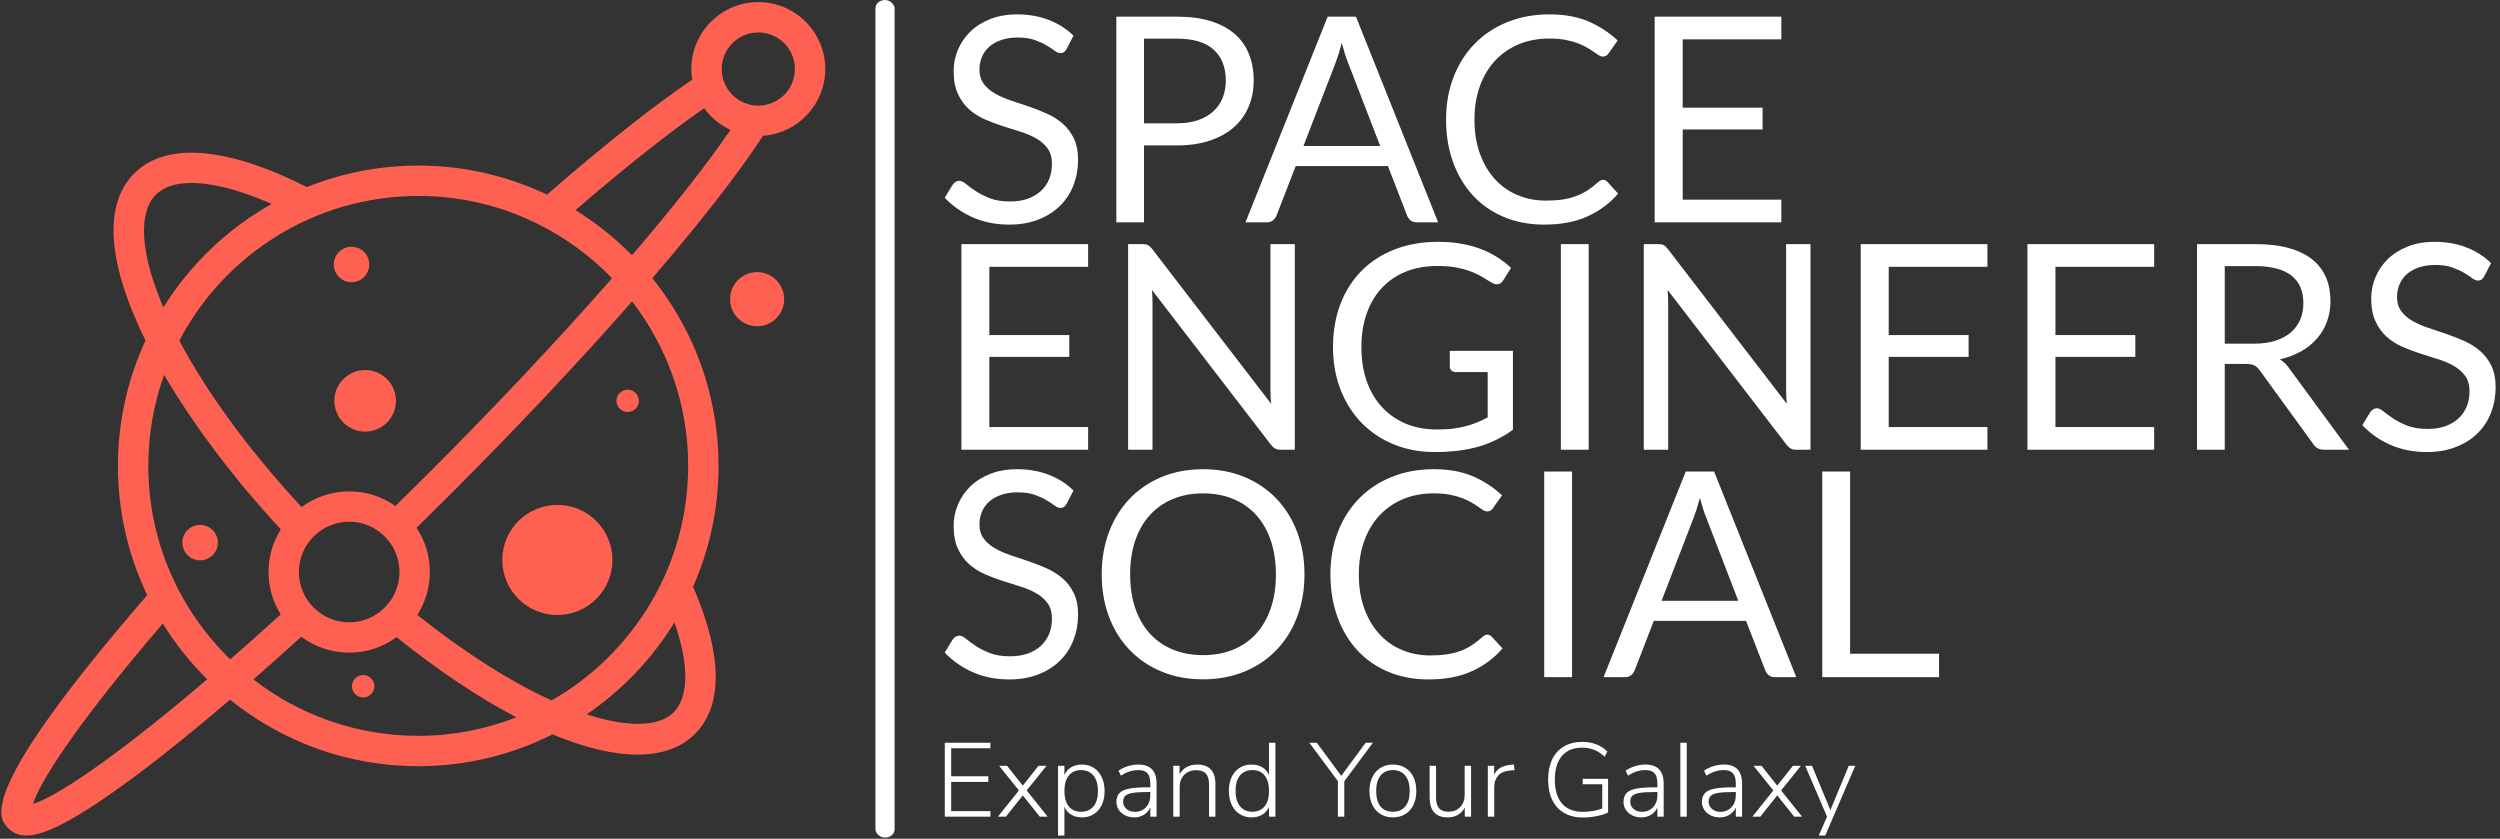 <svg xmlns="http://www.w3.org/2000/svg" version="1.1" xmlns:xlink="http://www.w3.org/1999/xlink" xmlns:svgjs="http://svgjs.dev/svgjs" width="2000" height="671" viewBox="0 0 2000 671"><rect x="0" y="0" width="2000" height="671" fill="#333333" stroke="none"/><g transform="matrix(1,0,0,1,-1.212,-0.451)"><svg viewBox="0 0 396 133" data-background-color="#28353b" preserveAspectRatio="xMidYMid meet" height="671" width="2000" xmlns="http://www.w3.org/2000/svg" xmlns:xlink="http://www.w3.org/1999/xlink"><defs></defs><g id="tight-bounds" transform="matrix(1,0,0,1,0.24,0.089)"><svg viewBox="0 0 395.52 132.821" height="132.821" width="395.52"><g><svg viewBox="0 0 636.12 213.618" height="132.821" width="395.52"><g><rect width="4.887" height="213.618" x="222.921" y="0" fill="#ffffff" opacity="1" stroke-width="0" stroke="transparent" fill-opacity="1" class="rect-o-0" data-fill-palette-color="primary" rx="1%" id="o-0" data-palette-color="#ffffff"></rect></g><g transform="matrix(1,0,0,1,240.6,0.531)"><svg viewBox="0 0 395.52 212.555" height="212.555" width="395.52"><g><svg viewBox="0 0 395.52 212.555" height="212.555" width="395.52"><g><svg viewBox="0 0 395.52 175.881" height="175.881" width="395.52"><g transform="matrix(1,0,0,1,0,0)"><svg width="395.52" viewBox="1.45 -36.23 270.23 115.88" height="175.881" data-palette-color="#ffffff"><svg></svg><svg></svg><svg></svg><g class="undefined-text-0" data-fill-palette-color="primary" id="text-0"><path d="M23.88-32.52l-1.18 2.29c-0.147 0.253-0.303 0.443-0.47 0.57-0.167 0.12-0.383 0.18-0.65 0.18v0c-0.287 0-0.617-0.14-0.99-0.42-0.373-0.287-0.85-0.6-1.43-0.94-0.573-0.34-1.263-0.653-2.07-0.94-0.807-0.28-1.787-0.42-2.94-0.42v0c-1.08 0-2.037 0.147-2.87 0.44-0.833 0.287-1.53 0.68-2.09 1.18-0.56 0.5-0.98 1.09-1.26 1.77-0.287 0.673-0.43 1.4-0.43 2.18v0c0 1 0.247 1.83 0.74 2.49 0.487 0.66 1.137 1.223 1.95 1.69 0.807 0.467 1.723 0.87 2.75 1.21 1.027 0.34 2.077 0.693 3.15 1.06 1.073 0.367 2.123 0.78 3.15 1.24 1.027 0.46 1.943 1.04 2.75 1.74 0.807 0.7 1.457 1.557 1.95 2.57 0.493 1.02 0.74 2.27 0.74 3.75v0c0 1.567-0.267 3.04-0.8 4.42-0.533 1.373-1.313 2.567-2.34 3.58-1.027 1.02-2.287 1.82-3.78 2.4-1.487 0.587-3.18 0.88-5.08 0.88v0c-2.32 0-4.433-0.42-6.34-1.26-1.907-0.847-3.537-1.987-4.89-3.42v0l1.4-2.3c0.133-0.18 0.297-0.333 0.49-0.46 0.193-0.127 0.407-0.19 0.64-0.19v0c0.347 0 0.747 0.19 1.2 0.57 0.447 0.373 1.007 0.783 1.68 1.23 0.68 0.453 1.497 0.867 2.45 1.24 0.96 0.373 2.133 0.56 3.52 0.56v0c1.147 0 2.17-0.157 3.07-0.47 0.9-0.32 1.663-0.767 2.29-1.34 0.627-0.573 1.107-1.26 1.44-2.06 0.333-0.8 0.5-1.693 0.5-2.68v0c0-1.08-0.247-1.967-0.74-2.66-0.493-0.693-1.14-1.273-1.94-1.74-0.8-0.467-1.713-0.86-2.74-1.18-1.02-0.327-2.07-0.66-3.15-1-1.073-0.347-2.123-0.743-3.15-1.19-1.02-0.453-1.93-1.037-2.73-1.75-0.8-0.72-1.447-1.617-1.94-2.69-0.493-1.073-0.74-2.403-0.74-3.99v0c0-1.267 0.247-2.49 0.74-3.67 0.493-1.187 1.207-2.237 2.14-3.15 0.933-0.92 2.087-1.653 3.46-2.2 1.373-0.553 2.953-0.83 4.74-0.83v0c1.993 0 3.817 0.32 5.47 0.96 1.653 0.627 3.097 1.543 4.33 2.75zM41.92-13.4h-5.75v13.4h-4.82v-35.83h10.57c2.273 0 4.247 0.263 5.92 0.79 1.673 0.527 3.06 1.273 4.16 2.24 1.1 0.967 1.92 2.133 2.46 3.5 0.547 1.367 0.82 2.89 0.82 4.57v0c0 1.667-0.293 3.193-0.88 4.58-0.58 1.387-1.433 2.58-2.56 3.58-1.127 0.993-2.523 1.77-4.19 2.33-1.667 0.56-3.577 0.84-5.73 0.84zM36.17-32v14.75h5.75c1.387 0 2.61-0.183 3.67-0.55 1.053-0.367 1.94-0.88 2.66-1.54 0.72-0.66 1.263-1.447 1.63-2.36 0.36-0.92 0.54-1.93 0.54-3.03v0c0-2.28-0.703-4.063-2.11-5.35-1.407-1.28-3.537-1.92-6.39-1.92v0zM73.1-35.83l14.32 35.83h-3.75c-0.433 0-0.78-0.11-1.04-0.33-0.273-0.213-0.477-0.487-0.61-0.82v0l-3.35-8.65h-16.07l-3.35 8.65c-0.12 0.3-0.32 0.567-0.6 0.8-0.287 0.233-0.637 0.35-1.05 0.35v0h-3.75l14.32-35.83zM69.57-27.85l-5.62 14.55h13.37l-5.62-14.58c-0.367-0.9-0.723-2.023-1.07-3.37v0c-0.187 0.68-0.367 1.31-0.54 1.89-0.18 0.573-0.353 1.077-0.52 1.51zM116.15-7.4v0c0.267 0 0.51 0.107 0.73 0.32v0l1.9 2.08c-1.467 1.7-3.247 3.023-5.34 3.97-2.093 0.953-4.613 1.43-7.56 1.43v0c-2.587 0-4.93-0.447-7.03-1.34-2.1-0.887-3.893-2.137-5.38-3.75-1.48-1.607-2.63-3.537-3.45-5.79-0.813-2.247-1.22-4.72-1.22-7.42v0c0-2.7 0.437-5.177 1.31-7.43 0.873-2.247 2.103-4.18 3.69-5.8 1.58-1.613 3.477-2.867 5.69-3.76 2.207-0.893 4.643-1.34 7.31-1.34v0c2.633 0 4.903 0.41 6.81 1.23 1.907 0.82 3.603 1.927 5.09 3.32v0l-1.57 2.23c-0.12 0.167-0.257 0.303-0.41 0.41-0.147 0.107-0.36 0.16-0.64 0.16v0c-0.22 0-0.45-0.077-0.69-0.23-0.24-0.16-0.527-0.357-0.86-0.59-0.333-0.233-0.727-0.483-1.18-0.75-0.453-0.267-0.987-0.517-1.6-0.75-0.613-0.233-1.33-0.43-2.15-0.59-0.813-0.153-1.753-0.23-2.82-0.23v0c-1.92 0-3.677 0.327-5.27 0.98-1.587 0.66-2.957 1.597-4.11 2.81-1.153 1.22-2.05 2.703-2.69 4.45-0.64 1.753-0.96 3.713-0.96 5.88v0c0 2.233 0.32 4.223 0.96 5.97 0.64 1.753 1.517 3.233 2.63 4.44 1.107 1.207 2.42 2.127 3.94 2.76 1.513 0.633 3.143 0.95 4.89 0.95v0c1.073 0 2.033-0.06 2.88-0.18 0.853-0.127 1.64-0.323 2.36-0.59 0.727-0.267 1.403-0.603 2.03-1.01 0.627-0.413 1.257-0.903 1.89-1.47v0c0.28-0.247 0.553-0.37 0.82-0.37zM125.15-35.83h22.07v3.95h-17.19v11.9h13.92v3.8h-13.92v12.23h17.19v3.95h-22.07z" data-fill-palette-color="primary" fill="#ffffff" opacity="1"></path><path d="M4.35 3.8h22.08v3.95h-17.21v11.9h13.93v3.8h-13.93v12.23h17.21v3.95h-22.08zM35.9 3.8v0c0.433 0 0.753 0.057 0.96 0.17 0.207 0.107 0.447 0.327 0.72 0.66v0l20.75 27c-0.053-0.433-0.087-0.853-0.1-1.26-0.02-0.413-0.03-0.81-0.03-1.19v0-25.38h4.25v35.83h-2.45c-0.387 0-0.707-0.067-0.96-0.2-0.26-0.133-0.513-0.36-0.76-0.68v0l-20.73-26.97c0.033 0.413 0.06 0.82 0.08 1.22 0.013 0.4 0.02 0.767 0.02 1.1v0 25.53h-4.25v-35.83zM87.18 36.1v0c0.967 0 1.853-0.043 2.66-0.13 0.807-0.093 1.57-0.233 2.29-0.42 0.713-0.18 1.387-0.4 2.02-0.66 0.633-0.26 1.267-0.557 1.9-0.89v0-7.9h-5.55c-0.313 0-0.567-0.09-0.76-0.27-0.193-0.187-0.29-0.413-0.29-0.68v0-2.75h11v13.75c-0.9 0.653-1.837 1.22-2.81 1.7-0.973 0.487-2.017 0.893-3.13 1.22-1.107 0.32-2.293 0.56-3.56 0.72-1.267 0.16-2.64 0.24-4.12 0.24v0c-2.6 0-4.983-0.447-7.15-1.34-2.167-0.887-4.033-2.137-5.6-3.75-1.567-1.607-2.79-3.537-3.67-5.79-0.873-2.247-1.31-4.72-1.31-7.42v0c0-2.733 0.43-5.227 1.29-7.48 0.86-2.247 2.083-4.173 3.67-5.78 1.593-1.613 3.52-2.86 5.78-3.74 2.26-0.887 4.79-1.33 7.59-1.33v0c1.413 0 2.73 0.107 3.95 0.32 1.213 0.207 2.34 0.507 3.38 0.9 1.047 0.387 2.01 0.86 2.89 1.42 0.887 0.56 1.713 1.19 2.48 1.89v0l-1.38 2.2c-0.28 0.447-0.647 0.67-1.1 0.67v0c-0.267 0-0.557-0.09-0.87-0.27v0c-0.42-0.233-0.887-0.517-1.4-0.85-0.52-0.333-1.15-0.653-1.89-0.96-0.74-0.313-1.617-0.577-2.63-0.79-1.007-0.213-2.2-0.32-3.58-0.32v0c-2.02 0-3.847 0.327-5.48 0.98-1.633 0.66-3.023 1.603-4.17 2.83-1.153 1.22-2.037 2.703-2.65 4.45-0.62 1.74-0.93 3.693-0.93 5.86v0c0 2.267 0.32 4.287 0.96 6.06 0.647 1.773 1.553 3.277 2.72 4.51 1.167 1.233 2.55 2.177 4.15 2.83 1.6 0.647 3.367 0.97 5.3 0.97zM113.65 3.8v35.83h-4.85v-35.83zM125.75 3.8v0c0.433 0 0.753 0.057 0.96 0.17 0.213 0.107 0.453 0.327 0.72 0.66v0l20.75 27c-0.053-0.433-0.087-0.853-0.1-1.26-0.02-0.413-0.03-0.81-0.03-1.19v0-25.38h4.25v35.83h-2.45c-0.38 0-0.7-0.067-0.96-0.2-0.26-0.133-0.513-0.36-0.76-0.68v0l-20.73-26.97c0.033 0.413 0.06 0.82 0.08 1.22 0.013 0.4 0.02 0.767 0.02 1.1v0 25.53h-4.25v-35.83zM161.05 3.8h22.08v3.95h-17.2v11.9h13.92v3.8h-13.92v12.23h17.2v3.95h-22.08zM190.1 3.8h22.08v3.95h-17.2v11.9h13.92v3.8h-13.92v12.23h17.2v3.95h-22.08zM228.15 24.68h-3.67v14.95h-4.83v-35.83h10.13c2.267 0 4.223 0.23 5.87 0.69 1.653 0.46 3.017 1.123 4.09 1.99 1.073 0.867 1.87 1.913 2.39 3.14 0.513 1.22 0.77 2.59 0.77 4.11v0c0 1.267-0.2 2.45-0.6 3.55-0.4 1.1-0.98 2.087-1.74 2.96-0.753 0.88-1.677 1.627-2.77 2.24-1.093 0.613-2.33 1.08-3.71 1.4v0c0.6 0.347 1.133 0.853 1.6 1.52v0l10.45 14.23h-4.3c-0.887 0-1.537-0.343-1.95-1.03v0l-9.3-12.8c-0.287-0.4-0.597-0.687-0.93-0.86-0.333-0.173-0.833-0.26-1.5-0.26zM224.48 7.63v13.52h5.07c1.42 0 2.667-0.17 3.74-0.51 1.073-0.34 1.973-0.823 2.7-1.45 0.727-0.627 1.273-1.373 1.64-2.24 0.367-0.867 0.55-1.823 0.55-2.87v0c0-2.133-0.707-3.743-2.12-4.83-1.407-1.08-3.5-1.62-6.28-1.62v0zM270.88 7.11l-1.18 2.29c-0.147 0.253-0.303 0.443-0.47 0.57-0.167 0.12-0.383 0.18-0.65 0.18v0c-0.287 0-0.617-0.14-0.99-0.42-0.373-0.287-0.85-0.6-1.43-0.94-0.573-0.34-1.263-0.653-2.07-0.94-0.807-0.28-1.787-0.42-2.94-0.42v0c-1.08 0-2.037 0.147-2.87 0.44-0.833 0.287-1.53 0.68-2.09 1.18-0.56 0.5-0.98 1.09-1.26 1.77-0.287 0.673-0.43 1.4-0.43 2.18v0c0 1 0.247 1.83 0.74 2.49 0.493 0.66 1.143 1.223 1.95 1.69 0.807 0.467 1.723 0.87 2.75 1.21 1.027 0.34 2.077 0.693 3.15 1.06 1.073 0.367 2.123 0.78 3.15 1.24 1.027 0.46 1.943 1.04 2.75 1.74 0.807 0.7 1.457 1.557 1.95 2.57 0.493 1.02 0.74 2.27 0.74 3.75v0c0 1.567-0.267 3.04-0.8 4.42-0.533 1.373-1.313 2.567-2.34 3.58-1.027 1.02-2.287 1.82-3.78 2.4-1.487 0.587-3.18 0.88-5.08 0.88v0c-2.32 0-4.433-0.42-6.34-1.26-1.907-0.847-3.537-1.987-4.89-3.42v0l1.4-2.3c0.133-0.18 0.297-0.333 0.49-0.46 0.193-0.127 0.407-0.19 0.64-0.19v0c0.347 0 0.747 0.19 1.2 0.57 0.447 0.373 1.007 0.783 1.68 1.23 0.68 0.453 1.497 0.867 2.45 1.24 0.96 0.373 2.133 0.56 3.52 0.56v0c1.147 0 2.17-0.157 3.07-0.47 0.9-0.32 1.663-0.767 2.29-1.34 0.627-0.573 1.107-1.26 1.44-2.06 0.333-0.8 0.5-1.693 0.5-2.68v0c0-1.08-0.247-1.967-0.74-2.66-0.493-0.693-1.14-1.273-1.94-1.74-0.8-0.467-1.713-0.86-2.74-1.18-1.02-0.327-2.07-0.66-3.15-1-1.073-0.347-2.123-0.743-3.15-1.19-1.02-0.453-1.93-1.037-2.73-1.75-0.8-0.72-1.447-1.617-1.94-2.69-0.493-1.073-0.74-2.403-0.74-3.99v0c0-1.267 0.247-2.49 0.74-3.67 0.493-1.187 1.207-2.237 2.14-3.15 0.933-0.92 2.087-1.653 3.46-2.2 1.373-0.553 2.953-0.83 4.74-0.83v0c2 0 3.823 0.32 5.47 0.96 1.653 0.627 3.097 1.543 4.33 2.75z" data-fill-palette-color="primary" fill="#ffffff" opacity="1"></path><path d="M23.88 46.73l-1.18 2.29c-0.147 0.253-0.303 0.443-0.47 0.57-0.167 0.12-0.383 0.18-0.65 0.18v0c-0.287 0-0.617-0.14-0.99-0.42-0.373-0.287-0.85-0.6-1.43-0.94-0.573-0.34-1.263-0.653-2.07-0.94-0.807-0.28-1.787-0.42-2.94-0.42v0c-1.08 0-2.037 0.147-2.87 0.44-0.833 0.287-1.53 0.68-2.09 1.18-0.56 0.5-0.98 1.09-1.26 1.77-0.287 0.673-0.43 1.4-0.43 2.18v0c0 1 0.247 1.83 0.74 2.49 0.487 0.66 1.137 1.223 1.95 1.69 0.807 0.467 1.723 0.87 2.75 1.21 1.027 0.34 2.077 0.693 3.15 1.06 1.073 0.367 2.123 0.78 3.15 1.24 1.027 0.46 1.943 1.04 2.75 1.74 0.807 0.7 1.457 1.557 1.95 2.57 0.493 1.02 0.74 2.27 0.74 3.75v0c0 1.567-0.267 3.04-0.8 4.42-0.533 1.373-1.313 2.567-2.34 3.58-1.027 1.02-2.287 1.82-3.78 2.4-1.487 0.587-3.18 0.88-5.08 0.88v0c-2.32 0-4.433-0.42-6.34-1.26-1.907-0.847-3.537-1.987-4.89-3.42v0l1.4-2.3c0.133-0.18 0.297-0.333 0.49-0.46 0.193-0.127 0.407-0.19 0.64-0.19v0c0.347 0 0.747 0.19 1.2 0.57 0.447 0.373 1.007 0.783 1.68 1.23 0.68 0.453 1.497 0.867 2.45 1.24 0.96 0.373 2.133 0.56 3.52 0.56v0c1.147 0 2.17-0.157 3.07-0.47 0.9-0.32 1.663-0.767 2.29-1.34 0.627-0.573 1.107-1.26 1.44-2.06 0.333-0.8 0.5-1.693 0.5-2.68v0c0-1.08-0.247-1.967-0.74-2.66-0.493-0.693-1.14-1.273-1.94-1.74-0.8-0.467-1.713-0.86-2.74-1.18-1.02-0.327-2.07-0.66-3.15-1-1.073-0.347-2.123-0.743-3.15-1.19-1.02-0.453-1.93-1.037-2.73-1.75-0.8-0.72-1.447-1.617-1.94-2.69-0.493-1.073-0.74-2.403-0.74-3.99v0c0-1.267 0.247-2.49 0.74-3.67 0.493-1.187 1.207-2.237 2.14-3.15 0.933-0.92 2.087-1.653 3.46-2.2 1.373-0.553 2.953-0.83 4.74-0.83v0c1.993 0 3.817 0.32 5.47 0.96 1.653 0.627 3.097 1.543 4.33 2.75zM64.13 61.35v0c0 2.68-0.427 5.143-1.28 7.39-0.847 2.24-2.047 4.167-3.6 5.78-1.553 1.62-3.417 2.877-5.59 3.77-2.173 0.893-4.577 1.34-7.21 1.34v0c-2.633 0-5.033-0.447-7.2-1.34-2.167-0.893-4.027-2.15-5.58-3.77-1.547-1.613-2.747-3.54-3.6-5.78-0.847-2.247-1.27-4.71-1.27-7.39v0c0-2.687 0.423-5.15 1.27-7.39 0.853-2.24 2.053-4.173 3.6-5.8 1.553-1.62 3.413-2.883 5.58-3.79 2.167-0.9 4.567-1.35 7.2-1.35v0c2.633 0 5.037 0.45 7.21 1.35 2.173 0.907 4.037 2.17 5.59 3.79 1.553 1.627 2.753 3.56 3.6 5.8 0.853 2.24 1.28 4.703 1.28 7.39zM59.15 61.35v0c0-2.2-0.3-4.177-0.9-5.93-0.6-1.747-1.45-3.223-2.55-4.43-1.1-1.213-2.433-2.143-4-2.79-1.567-0.647-3.317-0.97-5.25-0.97v0c-1.913 0-3.653 0.323-5.22 0.97-1.567 0.647-2.907 1.577-4.02 2.79-1.107 1.207-1.96 2.683-2.56 4.43-0.6 1.753-0.9 3.73-0.9 5.93v0c0 2.2 0.3 4.17 0.9 5.91 0.6 1.74 1.453 3.217 2.56 4.43 1.113 1.207 2.453 2.13 4.02 2.77 1.567 0.64 3.307 0.96 5.22 0.96v0c1.933 0 3.683-0.32 5.25-0.96 1.567-0.64 2.9-1.563 4-2.77 1.1-1.213 1.95-2.69 2.55-4.43 0.6-1.74 0.9-3.71 0.9-5.91zM96 71.85v0c0.267 0 0.51 0.107 0.73 0.32v0l1.9 2.08c-1.467 1.7-3.247 3.023-5.34 3.97-2.093 0.953-4.613 1.43-7.56 1.43v0c-2.587 0-4.93-0.447-7.03-1.34-2.1-0.887-3.89-2.137-5.37-3.75-1.487-1.607-2.637-3.537-3.45-5.79-0.82-2.247-1.23-4.72-1.23-7.42v0c0-2.7 0.437-5.177 1.31-7.43 0.88-2.247 2.11-4.18 3.69-5.8 1.587-1.613 3.483-2.867 5.69-3.76 2.207-0.893 4.643-1.34 7.31-1.34v0c2.633 0 4.903 0.41 6.81 1.23 1.913 0.82 3.61 1.927 5.09 3.32v0l-1.57 2.23c-0.12 0.167-0.253 0.303-0.4 0.41-0.153 0.107-0.37 0.16-0.65 0.16v0c-0.22 0-0.45-0.077-0.69-0.23-0.24-0.16-0.527-0.357-0.86-0.59-0.333-0.233-0.727-0.483-1.18-0.75-0.447-0.267-0.98-0.517-1.6-0.75-0.613-0.233-1.33-0.43-2.15-0.59-0.813-0.153-1.753-0.23-2.82-0.23v0c-1.92 0-3.677 0.327-5.27 0.98-1.587 0.66-2.957 1.597-4.11 2.81-1.147 1.22-2.043 2.703-2.69 4.45-0.64 1.753-0.96 3.713-0.96 5.88v0c0 2.233 0.32 4.223 0.96 5.97 0.647 1.753 1.523 3.233 2.63 4.44 1.107 1.207 2.42 2.127 3.94 2.76 1.513 0.633 3.147 0.95 4.9 0.95v0c1.067 0 2.023-0.06 2.87-0.18 0.853-0.127 1.64-0.323 2.36-0.59 0.727-0.267 1.403-0.603 2.03-1.01 0.627-0.413 1.257-0.903 1.89-1.47v0c0.28-0.247 0.553-0.37 0.82-0.37zM110.75 43.42v35.83h-4.85v-35.83zM135.5 43.42l14.32 35.83h-3.75c-0.427 0-0.773-0.11-1.04-0.33-0.267-0.213-0.467-0.487-0.6-0.82v0l-3.36-8.65h-16.07l-3.35 8.65c-0.12 0.3-0.32 0.567-0.6 0.8-0.28 0.233-0.63 0.35-1.05 0.35v0h-3.75l14.32-35.83zM131.97 51.4l-5.62 14.55h13.37l-5.62-14.58c-0.367-0.9-0.723-2.023-1.07-3.37v0c-0.187 0.68-0.367 1.31-0.54 1.89-0.18 0.573-0.353 1.077-0.52 1.51zM159.2 43.42v31.75h15.5v4.08h-20.35v-35.83z" data-fill-palette-color="primary" fill="#ffffff" opacity="1"></path></g></svg></g></svg></g><g transform="matrix(1,0,0,1,0,188.674)"><svg viewBox="0 0 232.21 23.882" height="23.882" width="232.21"><g transform="matrix(1,0,0,1,0,0)"><svg width="232.21" viewBox="4.55 -35.65 434.11 44.65" height="23.882" data-palette-color="#ffffff"><path d="M26.3 0L4.55 0 4.55-35.25 26.3-35.25 26.3-32.6 7.6-32.6 7.6-19.25 25.3-19.25 25.3-16.55 7.6-16.55 7.6-2.65 26.3-2.65 26.3 0ZM53.05-24.25L43.6-12.5 53.6 0 49.85 0 41.75-10.15 33.7 0 29.9 0 39.9-12.5 30.45-24.25 34.25-24.25 41.75-14.8 49.25-24.25 53.05-24.25ZM69.95-24.85Q73.15-24.85 75.59-23.28 78.05-21.7 79.4-18.82 80.75-15.95 80.75-12.15L80.75-12.15Q80.75-8.4 79.4-5.58 78.05-2.75 75.59-1.2 73.15 0.35 69.95 0.35L69.95 0.35Q67 0.35 64.84-0.93 62.7-2.2 61.59-4.65L61.59-4.65 61.59 9 58.55 9 58.55-24.25 61.59-24.25 61.59-19.85Q62.7-22.3 64.84-23.58 67-24.85 69.95-24.85L69.95-24.85ZM69.5-2.35Q73.34-2.35 75.47-4.93 77.59-7.5 77.59-12.15L77.59-12.15Q77.59-16.9 75.47-19.55 73.34-22.2 69.55-22.2L69.55-22.2Q65.75-22.2 63.67-19.6 61.59-17 61.59-12.25L61.59-12.25Q61.59-7.5 63.65-4.93 65.7-2.35 69.5-2.35L69.5-2.35ZM96.79-24.85Q101.19-24.85 103.37-22.55 105.54-20.25 105.54-15.6L105.54-15.6 105.54 0 102.54 0 102.54-4.35Q101.49-2.1 99.49-0.88 97.49 0.35 94.89 0.35L94.89 0.35Q92.54 0.35 90.59-0.6 88.64-1.55 87.52-3.25 86.39-4.95 86.39-7L86.39-7Q86.39-9.7 87.79-11.2 89.19-12.7 92.44-13.35 95.69-14 101.49-14L101.49-14 102.54-14 102.54-15.85Q102.54-19.15 101.19-20.68 99.84-22.2 96.94-22.2L96.94-22.2Q94.74-22.2 92.72-21.58 90.69-20.95 88.54-19.55L88.54-19.55 87.39-21.9Q89.24-23.25 91.79-24.05 94.34-24.85 96.79-24.85L96.79-24.85ZM95.14-2.3Q98.39-2.3 100.47-4.5 102.54-6.7 102.54-10.1L102.54-10.1 102.54-11.75 101.59-11.75Q96.79-11.75 94.24-11.35 91.69-10.95 90.64-9.98 89.59-9 89.59-7.15L89.59-7.15Q89.59-5.05 91.19-3.68 92.79-2.3 95.14-2.3L95.14-2.3ZM124.84-24.85Q133.59-24.85 133.59-15.45L133.59-15.45 133.59 0 130.54 0 130.54-15.25Q130.54-18.85 129.09-20.5 127.64-22.15 124.49-22.15L124.49-22.15Q120.89-22.15 118.72-19.95 116.54-17.75 116.54-14.05L116.54-14.05 116.54 0 113.49 0 113.49-24.25 116.49-24.25 116.49-20.1Q117.64-22.4 119.82-23.63 121.99-24.85 124.84-24.85L124.84-24.85ZM159.14-35.25L162.19-35.25 162.19 0 159.14 0 159.14-4.65Q158.04-2.2 155.89-0.93 153.74 0.35 150.79 0.35L150.79 0.35Q147.59 0.35 145.14-1.23 142.69-2.8 141.34-5.68 139.99-8.55 139.99-12.35L139.99-12.35Q139.99-16.1 141.34-18.93 142.69-21.75 145.14-23.3 147.59-24.85 150.79-24.85L150.79-24.85Q153.74-24.85 155.89-23.58 158.04-22.3 159.14-19.85L159.14-19.85 159.14-35.25ZM151.19-2.35Q154.99-2.35 157.06-4.93 159.14-7.5 159.14-12.25L159.14-12.25Q159.14-17 157.09-19.6 155.04-22.2 151.24-22.2L151.24-22.2Q147.39-22.2 145.29-19.63 143.19-17.05 143.19-12.35L143.19-12.35Q143.19-7.6 145.29-4.98 147.39-2.35 151.19-2.35L151.19-2.35ZM205.23-35.25L208.68-35.25 195.03-16.85 195.03 0 191.98 0 191.98-16.95 178.38-35.25 181.93-35.25 193.58-19.45 205.23-35.25ZM218.23 0.35Q214.88 0.35 212.36-1.2 209.83-2.75 208.43-5.6 207.03-8.45 207.03-12.25L207.03-12.25Q207.03-16.05 208.43-18.9 209.83-21.75 212.36-23.3 214.88-24.85 218.23-24.85L218.23-24.85Q221.53-24.85 224.08-23.3 226.63-21.75 228.01-18.9 229.38-16.05 229.38-12.25L229.38-12.25Q229.38-8.45 228.01-5.6 226.63-2.75 224.08-1.2 221.53 0.35 218.23 0.35L218.23 0.35ZM218.18-2.35Q222.03-2.35 224.13-4.9 226.23-7.45 226.23-12.25L226.23-12.25Q226.23-16.95 224.11-19.58 221.98-22.2 218.23-22.2L218.23-22.2Q214.43-22.2 212.33-19.58 210.23-16.95 210.23-12.25L210.23-12.25Q210.23-7.45 212.28-4.9 214.33-2.35 218.18-2.35L218.18-2.35ZM252.43-24.25L255.48-24.25 255.48 0 252.48 0 252.48-4.35Q251.33-2.05 249.2-0.85 247.08 0.35 244.38 0.35L244.38 0.35Q240.08 0.35 237.9-2.02 235.73-4.4 235.73-9.05L235.73-9.05 235.73-24.25 238.78-24.25 238.78-9.25Q238.78-5.7 240.2-4.03 241.63-2.35 244.68-2.35L244.68-2.35Q248.18-2.35 250.3-4.58 252.43-6.8 252.43-10.5L252.43-10.5 252.43-24.25ZM275.93-24.85L276.18-22.2 274.03-22Q270.08-21.6 268.3-19.45 266.53-17.3 266.53-14.2L266.53-14.2 266.53 0 263.48 0 263.48-24.25 266.48-24.25 266.48-20Q267.58-22.25 269.6-23.38 271.63-24.5 274.63-24.75L274.63-24.75 275.93-24.85ZM308.72-18.05L320.82-18.05 320.82-2Q318.87-0.95 315.52-0.28 312.17 0.4 308.77 0.4L308.77 0.4Q303.62 0.4 299.9-1.75 296.17-3.9 294.2-7.95 292.22-12 292.22-17.65L292.22-17.65Q292.22-23.25 294.17-27.33 296.12-31.4 299.8-33.52 303.47-35.65 308.47-35.65L308.47-35.65Q315.87-35.65 320.47-31.05L320.47-31.05 319.17-28.6Q316.67-30.9 314.12-31.9 311.57-32.9 308.42-32.9L308.42-32.9Q302.17-32.9 298.8-28.93 295.42-24.95 295.42-17.65L295.42-17.65Q295.42-10.2 298.85-6.25 302.27-2.3 308.77-2.3L308.77-2.3Q311.27-2.3 313.67-2.73 316.07-3.15 318.02-3.9L318.02-3.9 318.02-15.45 308.72-15.45 308.72-18.05ZM338.57-24.85Q342.97-24.85 345.14-22.55 347.32-20.25 347.32-15.6L347.32-15.6 347.32 0 344.32 0 344.32-4.35Q343.27-2.1 341.27-0.88 339.27 0.35 336.67 0.35L336.67 0.35Q334.32 0.35 332.37-0.6 330.42-1.55 329.29-3.25 328.17-4.95 328.17-7L328.17-7Q328.17-9.7 329.57-11.2 330.97-12.7 334.22-13.35 337.47-14 343.27-14L343.27-14 344.32-14 344.32-15.85Q344.32-19.15 342.97-20.68 341.62-22.2 338.72-22.2L338.72-22.2Q336.52-22.2 334.49-21.58 332.47-20.95 330.32-19.55L330.32-19.55 329.17-21.9Q331.02-23.25 333.57-24.05 336.12-24.85 338.57-24.85L338.57-24.85ZM336.92-2.3Q340.17-2.3 342.24-4.5 344.32-6.7 344.32-10.1L344.32-10.1 344.32-11.75 343.37-11.75Q338.57-11.75 336.02-11.35 333.47-10.95 332.42-9.98 331.37-9 331.37-7.15L331.37-7.15Q331.37-5.05 332.97-3.68 334.57-2.3 336.92-2.3L336.92-2.3ZM358.32 0L355.27 0 355.27-35.25 358.32-35.25 358.32 0ZM375.96-24.85Q380.36-24.85 382.54-22.55 384.71-20.25 384.71-15.6L384.71-15.6 384.71 0 381.71 0 381.71-4.35Q380.66-2.1 378.66-0.88 376.66 0.35 374.06 0.35L374.06 0.35Q371.71 0.35 369.76-0.6 367.81-1.55 366.69-3.25 365.56-4.95 365.56-7L365.56-7Q365.56-9.7 366.96-11.2 368.36-12.7 371.61-13.35 374.86-14 380.66-14L380.66-14 381.71-14 381.71-15.85Q381.71-19.15 380.36-20.68 379.01-22.2 376.11-22.2L376.11-22.2Q373.91-22.2 371.89-21.58 369.86-20.95 367.71-19.55L367.71-19.55 366.56-21.9Q368.41-23.25 370.96-24.05 373.51-24.85 375.96-24.85L375.96-24.85ZM374.31-2.3Q377.56-2.3 379.64-4.5 381.71-6.7 381.71-10.1L381.71-10.1 381.71-11.75 380.76-11.75Q375.96-11.75 373.41-11.35 370.86-10.95 369.81-9.98 368.76-9 368.76-7.15L368.76-7.15Q368.76-5.05 370.36-3.68 371.96-2.3 374.31-2.3L374.31-2.3ZM412.76-24.25L403.31-12.5 413.31 0 409.56 0 401.46-10.15 393.41 0 389.61 0 399.61-12.5 390.16-24.25 393.96-24.25 401.46-14.8 408.96-24.25 412.76-24.25ZM426.81-3.1L435.56-24.25 438.66-24.25 424.36 9 421.26 9 425.21 0 414.81-24.25 418.06-24.25 426.81-3.1Z" opacity="1" transform="matrix(1,0,0,1,0,0)" fill="#ffffff" class="undefined-text-1" data-fill-palette-color="secondary" id="text-1"></path></svg></g></svg></g></svg></g></svg></g><g transform="matrix(1,0,0,1,0,0.531)"><svg viewBox="0 0 210.128 212.555" height="212.555" width="210.128"><g><svg xmlns="http://www.w3.org/2000/svg" xmlns:xlink="http://www.w3.org/1999/xlink" version="1.1" x="0" y="0" viewBox="3.436 4.255 88.294 89.314" enable-background="new 0 0 100 100" xml:space="preserve" height="212.555" width="210.128" class="icon-icon-0" data-fill-palette-color="accent" id="icon-0"><path d="M84.554 4.255c-3.956 0-7.176 3.219-7.176 7.174 0 0.387 0.039 0.765 0.099 1.135-4.092 2.764-9.443 7-15.568 12.325-4.184-1.993-8.861-3.113-13.796-3.113-4.216 0-8.241 0.823-11.934 2.303-8.546-4.33-15.099-4.867-18.489-1.478-3.615 3.615-2.559 10.319 1.195 17.912-1.891 4.094-2.954 8.646-2.954 13.445 0 4.956 1.127 9.652 3.138 13.851C0.588 89.162 3.108 91.712 4.198 92.802c0.469 0.469 1.055 0.767 1.897 0.767 1.784 0 4.716-1.335 10.114-5.214 3.358-2.414 7.331-5.58 11.733-9.347 5.522 4.455 12.538 7.131 20.169 7.131 5.171 0 10.056-1.233 14.39-3.409 3.422 1.423 6.504 2.168 9.096 2.168 2.577 0 4.677-0.725 6.17-2.218 3.033-3.033 2.954-8.486-0.202-15.778 1.748-3.965 2.728-8.34 2.728-12.943 0-7.611-2.661-14.608-7.095-20.124 5.15-5.988 9.264-11.255 11.862-15.254 3.721-0.262 6.67-3.365 6.67-7.15C91.73 7.474 88.511 4.255 84.554 4.255zM68.88 33.851c-5.615 6.406-12.317 13.548-19.557 20.787-1.203 1.202-2.43 2.414-3.659 3.618-1.404-0.985-3.109-1.569-4.951-1.569-1.909 0-3.67 0.63-5.102 1.681-5.973-6.453-10.321-12.584-13.106-17.84 4.847-9.204 14.504-15.497 25.608-15.497C56.256 25.03 63.617 28.417 68.88 33.851zM35.322 65.33c0-2.973 2.418-5.39 5.391-5.39 2.972 0 5.39 2.417 5.39 5.39 0 2.972-2.418 5.389-5.39 5.389C37.741 70.719 35.322 68.302 35.322 65.33zM19.991 24.902c1.997-1.996 6.534-1.603 12.413 0.984-4.737 2.662-8.735 6.486-11.606 11.085C18.316 31.162 18.081 26.812 19.991 24.902zM33.389 60.761c-0.832 1.326-1.32 2.889-1.32 4.569 0 1.666 0.483 3.22 1.304 4.542-1.906 1.731-3.707 3.335-5.405 4.817-5.411-5.26-8.783-12.608-8.783-20.731 0-3.423 0.602-6.707 1.697-9.756C24.099 49.713 28.496 55.486 33.389 60.761zM6.826 90.183c0.652-2.084 4.084-7.877 13.913-19.329 1.348 2.176 2.946 4.18 4.756 5.971C15.18 85.626 9.106 89.5 6.826 90.183zM48.112 82.885c-6.647 0-12.774-2.26-17.665-6.044 1.661-1.451 3.373-2.979 5.129-4.575 1.438 1.066 3.211 1.707 5.136 1.707 1.897 0 3.649-0.623 5.076-1.663 4.52 3.62 8.853 6.503 12.835 8.59C55.362 82.176 51.82 82.885 48.112 82.885zM75.468 80.378c-1.517 1.516-4.78 1.675-9.296 0.201 3.787-2.577 6.999-5.942 9.397-9.857C77.141 75.275 77.128 78.719 75.468 80.378zM77.038 53.958c0 10.755-5.903 20.15-14.637 25.135-4.148-1.89-9.028-4.896-14.386-9.16 0.844-1.336 1.341-2.911 1.341-4.603 0-1.752-0.526-3.379-1.424-4.741 1.24-1.215 2.479-2.438 3.691-3.65 7.151-7.151 13.796-14.222 19.403-20.606C74.791 41.216 77.038 47.327 77.038 53.958zM64.959 26.553c5.377-4.637 10.091-8.369 13.792-10.919 0.724 0.995 1.693 1.796 2.82 2.314-2.49 3.659-6.115 8.261-10.553 13.435C69.204 29.542 67.171 27.917 64.959 26.553zM84.554 15.352c-2.162 0-3.922-1.76-3.922-3.922 0-2.162 1.76-3.92 3.922-3.92 2.163 0 3.923 1.758 3.923 3.92C88.477 13.592 86.717 15.352 84.554 15.352z" fill="#fe6152" data-fill-palette-color="accent"></path><circle cx="84.426" cy="36.093" r="2.9" fill="#fe6152" data-fill-palette-color="accent"></circle><circle cx="63.021" cy="64.038" r="5.9" fill="#fe6152" data-fill-palette-color="accent"></circle><circle cx="42.211" cy="77.572" r="1.2" fill="#fe6152" data-fill-palette-color="accent"></circle><circle cx="70.555" cy="46.986" r="1.2" fill="#fe6152" data-fill-palette-color="accent"></circle><circle cx="40.963" cy="32.373" r="1.9" fill="#fe6152" data-fill-palette-color="accent"></circle><circle cx="24.738" cy="62.178" r="1.9" fill="#fe6152" data-fill-palette-color="accent"></circle><circle cx="42.425" cy="46.986" r="3.3" fill="#fe6152" data-fill-palette-color="accent"></circle></svg></g></svg></g></svg></g></svg><rect width="395.52" height="132.821" fill="none" stroke="none" visibility="hidden"></rect></g></svg></g></svg>